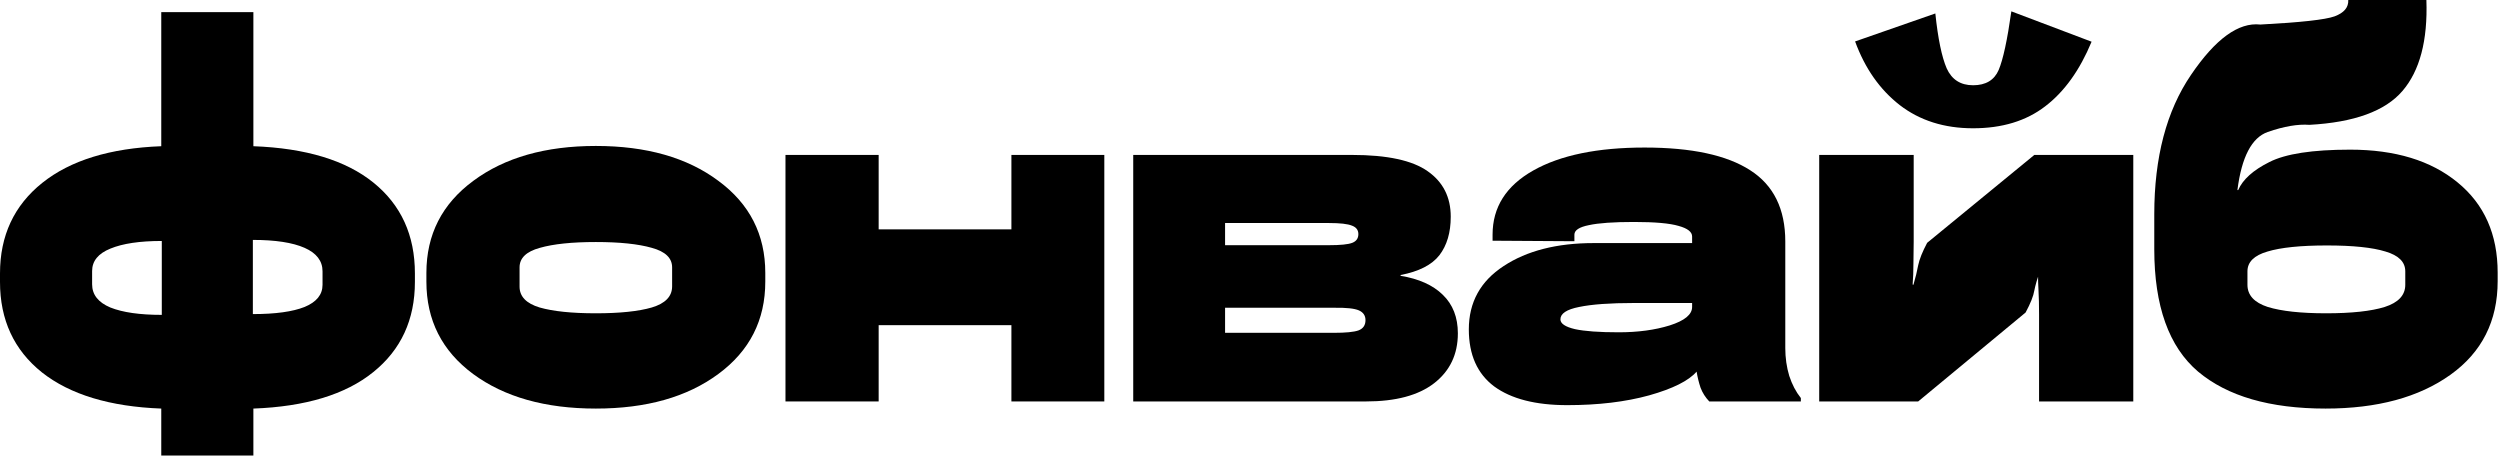 <svg width="296" height="54" viewBox="0 0 296 54" fill="none" xmlns="http://www.w3.org/2000/svg">
<path d="M266.098 32.125V33.719C266.098 34.948 266.9 35.823 268.504 36.344C270.129 36.844 272.431 37.094 275.41 37.094C278.431 37.094 280.743 36.844 282.348 36.344C283.973 35.823 284.785 34.948 284.785 33.719V32.125C284.785 31.021 284.004 30.24 282.441 29.781C280.9 29.302 278.587 29.062 275.504 29.062C272.4 29.062 270.056 29.302 268.473 29.781C266.889 30.24 266.098 31.021 266.098 32.125ZM278.254 17.719C283.587 17.719 287.827 19.01 290.973 21.594C294.139 24.177 295.723 27.74 295.723 32.281V33.281C295.723 38.01 293.858 41.708 290.129 44.375C286.4 47.042 281.473 48.375 275.348 48.375C268.764 48.375 263.733 46.917 260.254 44C256.795 41.062 255.066 36.229 255.066 29.5V25.375C255.066 18.625 256.514 13.125 259.41 8.875C262.306 4.604 265.045 2.615 267.629 2.906C272.379 2.656 275.306 2.333 276.41 1.938C277.535 1.521 278.077 0.875 278.035 0H287.285C287.452 4.792 286.504 8.385 284.441 10.781C282.4 13.156 278.733 14.49 273.441 14.781C272.066 14.677 270.42 14.958 268.504 15.625C266.608 16.292 265.41 18.583 264.91 22.5H265.004C265.545 21.25 266.775 20.146 268.691 19.188C270.608 18.208 273.795 17.719 278.254 17.719Z" fill="black"/>
<path d="M215.394 47.531V18.344H226.581V28.625C226.581 29.417 226.571 30.271 226.55 31.188C226.55 32.083 226.519 32.917 226.456 33.688L226.55 33.719C226.8 32.865 226.988 32.094 227.113 31.406C227.258 30.698 227.613 29.812 228.175 28.75L240.863 18.344H252.581V47.531H241.425V37.219C241.425 36.094 241.404 35.188 241.363 34.5C241.321 33.792 241.3 33.042 241.3 32.25H241.488C241.196 33.042 240.988 33.76 240.863 34.406C240.758 35.052 240.415 35.917 239.831 37L227.113 47.531H215.394ZM233.613 10.094C235.113 10.094 236.123 9.49 236.644 8.281C237.165 7.052 237.665 4.74 238.144 1.344L247.644 4.938C246.248 8.312 244.415 10.865 242.144 12.594C239.894 14.323 237.05 15.188 233.613 15.188C230.196 15.188 227.3 14.271 224.925 12.438C222.571 10.604 220.81 8.094 219.644 4.906L229.144 1.594C229.456 4.573 229.904 6.74 230.488 8.094C231.092 9.427 232.133 10.094 233.613 10.094Z" fill="black"/>
<path d="M173.909 39C173.909 35.792 175.284 33.292 178.034 31.5C180.784 29.688 184.336 28.781 188.69 28.781H200.346V28C200.346 27.458 199.815 27.042 198.753 26.75C197.711 26.438 195.95 26.281 193.471 26.281C191.055 26.281 189.273 26.406 188.128 26.656C186.982 26.885 186.409 27.26 186.409 27.781V28.562L176.721 28.5V27.781C176.721 24.531 178.325 22 181.534 20.188C184.742 18.375 189.138 17.469 194.721 17.469C200.284 17.469 204.45 18.365 207.221 20.156C209.992 21.927 211.378 24.74 211.378 28.594V41.219C211.378 42.365 211.534 43.458 211.846 44.5C212.18 45.521 212.638 46.396 213.221 47.125V47.531H202.378C201.919 47.052 201.575 46.51 201.346 45.906C201.138 45.281 200.982 44.646 200.878 44C199.94 45.083 198.065 46.021 195.253 46.812C192.461 47.583 189.232 47.969 185.565 47.969C181.815 47.969 178.93 47.229 176.909 45.75C174.909 44.25 173.909 42 173.909 39ZM184.753 37.812C184.753 38.312 185.325 38.698 186.471 38.969C187.617 39.219 189.346 39.344 191.659 39.344C193.93 39.344 195.94 39.073 197.69 38.531C199.461 37.969 200.346 37.24 200.346 36.344V35.875H193.471C190.638 35.875 188.471 36.031 186.971 36.344C185.492 36.635 184.753 37.125 184.753 37.812Z" fill="black"/>
<path d="M134.174 47.531V18.344H160.08C164.247 18.344 167.236 18.99 169.049 20.281C170.861 21.552 171.768 23.344 171.768 25.656C171.768 27.531 171.32 29.052 170.424 30.219C169.528 31.365 167.997 32.146 165.83 32.562V32.656C167.997 33.01 169.663 33.76 170.83 34.906C172.018 36.052 172.611 37.573 172.611 39.469C172.611 41.948 171.674 43.917 169.799 45.375C167.945 46.812 165.257 47.531 161.736 47.531H134.174ZM145.049 29.031H157.33C158.705 29.031 159.632 28.938 160.111 28.75C160.59 28.562 160.83 28.219 160.83 27.719C160.83 27.24 160.58 26.906 160.08 26.719C159.58 26.51 158.663 26.406 157.33 26.406H145.049V29.031ZM145.049 39.406H157.955C159.33 39.406 160.288 39.312 160.83 39.125C161.393 38.917 161.674 38.51 161.674 37.906C161.674 37.365 161.413 36.979 160.893 36.75C160.372 36.521 159.393 36.417 157.955 36.438H145.049V39.406Z" fill="black"/>
<path d="M93.001 18.344H104.033V27.156H119.751V18.344H130.751V47.531H119.751V38.5H104.033V47.531H93.001V18.344Z" fill="black"/>
<path d="M50.485 33.344V32.312C50.485 27.771 52.339 24.135 56.047 21.406C59.756 18.656 64.589 17.281 70.547 17.281C76.527 17.281 81.36 18.656 85.047 21.406C88.756 24.135 90.61 27.771 90.61 32.312V33.344C90.61 37.906 88.756 41.552 85.047 44.281C81.36 47.01 76.527 48.375 70.547 48.375C64.568 48.375 59.725 47.01 56.016 44.281C52.329 41.552 50.485 37.906 50.485 33.344ZM61.516 31.656V33.938C61.516 35.104 62.308 35.927 63.891 36.406C65.495 36.865 67.714 37.094 70.547 37.094C73.381 37.094 75.589 36.865 77.172 36.406C78.777 35.927 79.579 35.094 79.579 33.906V31.656C79.579 30.552 78.777 29.781 77.172 29.344C75.568 28.885 73.36 28.656 70.547 28.656C67.735 28.656 65.527 28.885 63.922 29.344C62.318 29.781 61.516 30.552 61.516 31.656Z" fill="black"/>
<path d="M10.906 33.656C10.906 34.885 11.625 35.802 13.062 36.406C14.521 36.99 16.552 37.281 19.156 37.281V28.531C16.552 28.531 14.521 28.833 13.062 29.438C11.625 30.021 10.906 30.906 10.906 32.094V33.656ZM38.188 32.125C38.188 30.896 37.479 29.969 36.062 29.344C34.646 28.719 32.604 28.406 29.938 28.406V37.188C32.604 37.188 34.646 36.906 36.062 36.344C37.479 35.76 38.188 34.885 38.188 33.719V32.125ZM19.094 48.375C13.01 48.146 8.302 46.719 4.969 44.094C1.656 41.448 0 37.875 0 33.375V32.375C0 27.896 1.667 24.323 5 21.656C8.333 18.99 13.031 17.542 19.094 17.312V1.438H30V17.312C36.208 17.542 40.948 18.979 44.219 21.625C47.49 24.271 49.125 27.854 49.125 32.375V33.375C49.125 37.854 47.479 41.417 44.188 44.062C40.917 46.708 36.188 48.146 30 48.375V53.938H19.094V48.375Z" fill="black"/>
</svg>
